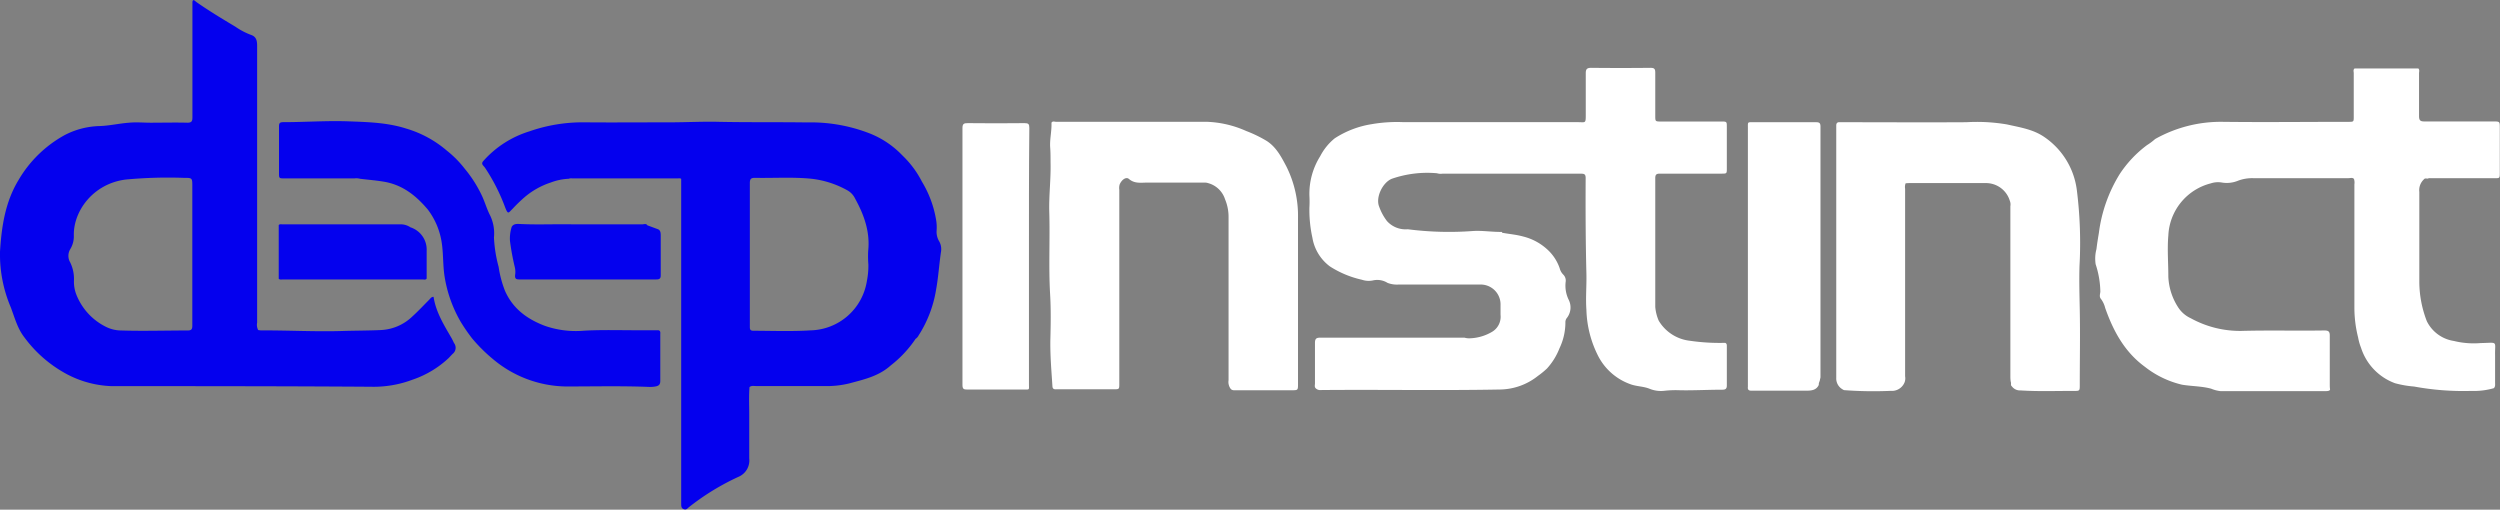 <svg xmlns="http://www.w3.org/2000/svg" viewBox="0 0 462.9 94.37"><rect x="0" y="0" width="462.9" height="94.37" fill="#808080" stroke="none"/><defs><style>.cls-1{fill:#fff;}.cls-2{fill:#0400ee;}.cls-3{fill:#0401ee;}</style></defs><g id="Layer_2" data-name="Layer 2"><g id="Layer_1-2" data-name="Layer 1"><path class="cls-1" d="M272.16,62.64a8.61,8.61,0,0,0,4.06-1.17,3.24,3.24,0,0,0,1.62-3.17c0-.6,0-1.2,0-1.8a3.68,3.68,0,0,0-3.9-3.81H258.84a4.79,4.79,0,0,1-1.92-.31,3.6,3.6,0,0,0-2.74-.45,3.88,3.88,0,0,1-2-.13,18.33,18.33,0,0,1-5.95-2.48A8.33,8.33,0,0,1,243,44a23.91,23.91,0,0,1-.55-5.58,19.62,19.62,0,0,0,0-2.17,13.1,13.1,0,0,1,2-7.33,10.41,10.41,0,0,1,2.69-3.31A17.58,17.58,0,0,1,253.92,23a27.53,27.53,0,0,1,6-.38h32.25c1.42,0,1.46.31,1.45-1.5,0-2.52,0-5,0-7.56,0-.72.19-1,1-1q5.49.06,11,0c.76,0,.87.27.87.93,0,2.64,0,5.29,0,7.94,0,1.07,0,1.07,1.12,1.07h11.06c1.06,0,1.07,0,1.07,1v7.65c0,1,0,1-1,1-3.78,0-7.56,0-11.35,0-.68,0-.91.15-.9.88q0,11.91,0,23.82a8.12,8.12,0,0,0,.64,2.53,7.71,7.71,0,0,0,5.73,3.71,37.9,37.9,0,0,0,6.57.39c.34.13.31.43.31.71,0,2.4,0,4.79,0,7.19,0,.77-.43.78-1,.78-2.55,0-5.1.15-7.66.1a19.17,19.17,0,0,0-2.83.09,5.57,5.57,0,0,1-2.85-.38c-1.06-.42-2.23-.41-3.31-.76a10.77,10.77,0,0,1-6.11-5.17,20,20,0,0,1-2.24-8.66c-.16-2.23.05-4.46,0-6.68-.15-5.92-.17-11.83-.14-17.75,0-.74-.31-.79-.9-.79q-12.81,0-25.63,0a2.26,2.26,0,0,1-1-.08,20.08,20.08,0,0,0-8.3,1c-1.74.64-3.13,3.49-2.39,5.22a9.68,9.68,0,0,0,1.43,2.63,4.64,4.64,0,0,0,3.86,1.52,59.89,59.89,0,0,0,12.12.32c1.75-.1,3.51.2,5.28.17,0,0,.06.1.09.16,1.3.24,2.62.34,3.9.7a10.21,10.21,0,0,1,4.25,2.22,8.38,8.38,0,0,1,2.48,3.65,2.57,2.57,0,0,0,.69,1.2,1.54,1.54,0,0,1,.42,1.3,5.94,5.94,0,0,0,.57,3.36,3.15,3.15,0,0,1-.4,3.41,1.26,1.26,0,0,0-.22.79,11.08,11.08,0,0,1-1.1,4.77,11.9,11.9,0,0,1-2.31,3.73,14.66,14.66,0,0,1-1.66,1.36,11.49,11.49,0,0,1-6.94,2.53c-11.08.21-22.15,0-33.23.1a1.19,1.19,0,0,1-1-.33l0,0c-.26-.27-.13-.6-.13-.9,0-2.49,0-5,0-7.47,0-.78.21-1,1-1,8.89,0,17.79,0,26.68,0A3,3,0,0,0,272.16,62.64Z"/><path class="cls-1" d="M397.14,67.91c-3.76-2.75-5.85-6.63-7.35-10.91a4.57,4.57,0,0,0-.77-1.64c-.37-.42-.15-.91-.12-1.35a17,17,0,0,0-.87-5.08,6.91,6.91,0,0,1,.15-2.81c.12-1,.28-2,.45-3a27.19,27.19,0,0,1,3.83-10.85,21.21,21.21,0,0,1,5.08-5.4,11,11,0,0,0,1.51-1.13,24.82,24.82,0,0,1,12.63-3.18c7.71.09,15.43,0,23.14,0,1,0,1,0,1-1,0-2.67,0-5.35,0-8,0-.3-.15-.63.15-.88h11.81c.27.26.13.59.13.89,0,2.64,0,5.28,0,7.92,0,.81.25,1,1,1,4.25,0,8.5,0,12.75,0,1.2,0,1.2,0,1.2,1.19V32c0,1,0,1-1,1h-11.8a1.08,1.08,0,0,0-.56.07c-.25,0-.52-.11-.71.16a2.74,2.74,0,0,0-.83,2.31c0,5.57,0,11.13,0,16.69a20.42,20.42,0,0,0,1.39,7.24,6.7,6.7,0,0,0,5,3.66,15.39,15.39,0,0,0,5,.39c.13,0,0,0,.09,0,3.18-.07,2.49-.43,2.55,2.3,0,1.66,0,3.32,0,5,0,.36.08.76-.24,1.06l0,0a13.33,13.33,0,0,1-4.16.5,50.26,50.26,0,0,1-10.6-.81,19.07,19.07,0,0,1-3.52-.61,10.34,10.34,0,0,1-6.3-6.57,9.79,9.79,0,0,1-.54-1.9,22.51,22.51,0,0,1-.69-5.36q0-11.49,0-23a2.21,2.21,0,0,0-.08-1c-.29-.3-.66-.14-1-.14H417.19a7.47,7.47,0,0,0-2.77.46,5.45,5.45,0,0,1-3,.35,4.23,4.23,0,0,0-2.06.15,10.44,10.44,0,0,0-7.87,9.66c-.22,2.53,0,5.09,0,7.64A11.27,11.27,0,0,0,403.37,57a5.49,5.49,0,0,0,2.28,1.93,18.88,18.88,0,0,0,9.41,2.34c5.1-.14,10.21,0,15.32-.08.73,0,1,.17,1,.93,0,3,0,6,0,9,0,.31,0,.63.05.94s-.46.36-.76.36q-9.76,0-19.53,0a6.23,6.23,0,0,1-1.72-.45c-1.77-.48-3.61-.44-5.4-.74A17.65,17.65,0,0,1,397.14,67.91Z"/><path class="cls-1" d="M226.83,36.9a4.52,4.52,0,0,0-3.16-3,1.76,1.76,0,0,0-.51-.09c-3.58,0-7.17,0-10.75,0-1.14,0-2.33.23-3.37-.67-.52-.45-1.32.1-1.72,1a2.35,2.35,0,0,0-.07,1q0,17.94,0,35.88c0,1.06,0,1.06-1.07,1.06H195.78c-.41,0-.86.09-.91-.53-.19-3-.45-5.9-.38-8.85.07-2.74.11-5.48-.05-8.2-.3-5.12,0-10.24-.16-15.36-.07-3,.32-6.07.24-9.11,0-.88,0-1.76-.06-2.63-.13-1.57.3-3.11.23-4.68.22-.35.57-.17.85-.17,9.27,0,18.54,0,27.81,0a19.42,19.42,0,0,1,7.41,1.71,23.86,23.86,0,0,1,3.74,1.81c1.81,1.14,2.76,3,3.7,4.78a20.44,20.44,0,0,1,2.14,9.48c0,10.24,0,20.48,0,30.72,0,1.21,0,1.21-1.21,1.21H228.93c-.4,0-.83.08-1.11-.34l0,0a2.11,2.11,0,0,1-.34-1.52q0-15.08,0-30.16A8.4,8.4,0,0,0,226.83,36.9Z"/><path class="cls-1" d="M352.67,70.75a2.53,2.53,0,0,1-2.59,1.62,72.73,72.73,0,0,1-8.61-.13,1.07,1.07,0,0,1-.32-.16A2.3,2.3,0,0,1,340,70c0-.32,0-.63,0-1V23.24c0-.42.19-.65.64-.61.22,0,.44,0,.66,0,7.6,0,15.2.05,22.8,0a33.11,33.11,0,0,1,7.51.41c2.38.54,4.86.9,6.93,2.34a14,14,0,0,1,6,9.76,78.39,78.39,0,0,1,.5,14.12c-.08,2.7,0,5.41.05,8.11.09,4.63,0,9.27,0,13.9,0,1.09,0,1.13-1.11,1.11-3.27,0-6.55.12-9.83-.09a1.87,1.87,0,0,1-1.64-.76c-.26-.2-.1-.5-.17-.74s-.1-.68-.1-1q0-15.81,0-31.61a1.84,1.84,0,0,0-.1-1,4.61,4.61,0,0,0-4.47-3.28l-13.89,0c-.31,0-.62,0-.94.05a1.94,1.94,0,0,0-.09,1q0,17.35,0,34.71A2.2,2.2,0,0,1,352.67,70.75Z"/><path class="cls-2" d="M87.37,62.6a33.9,33.9,0,0,1-2.06-3,24.26,24.26,0,0,1-3-8.46C82,49.1,82.1,47,81.8,45a13.44,13.44,0,0,0-2.57-6.18C77,36.17,74.48,34.19,71,33.63c-1.44-.24-2.9-.35-4.34-.53a2.57,2.57,0,0,0-1-.07h-13c-1,0-1,0-1-1.08,0-2.83,0-5.67,0-8.5,0-.58.09-.83.76-.83,4.07,0,8.12-.3,12.18-.15,3.58.13,7.17.23,10.63,1.34a20.43,20.43,0,0,1,7.54,4.11A19.16,19.16,0,0,1,86,31.18a23.41,23.41,0,0,1,3.26,5.12c.55,1.19.9,2.47,1.5,3.61a7.64,7.64,0,0,1,.7,4.06,25.27,25.27,0,0,0,.87,5.46,19.94,19.94,0,0,0,1.17,4.41c1.47,3.35,4.16,5.28,7.44,6.51a17.45,17.45,0,0,0,7.19.88c3.43-.19,6.88-.07,10.31-.08l3.5,0c.41.13.32.48.32.79,0,2.86,0,5.72,0,8.59,0,.57-.18.86-.75,1a5.36,5.36,0,0,1-1.32.11c-5.13-.2-10.26-.08-15.39-.08a21.44,21.44,0,0,1-13.56-5.1A29.33,29.33,0,0,1,87.37,62.6Z"/><path class="cls-1" d="M337,70.18c0,.37-.28.69-.23,1.08-.45,1-1.39,1.07-2.25,1.08-3.41,0-6.81,0-10.22,0-.56,0-.72-.22-.66-.72,0-.16,0-.32,0-.48V23.74c0-1.23-.12-1.11,1.12-1.11,3.81,0,7.62,0,11.44,0,.61,0,.88.08.88.8q0,23.14,0,46.3A1,1,0,0,1,337,70.18Z"/><path class="cls-3" d="M95.31,49.42a45.65,45.65,0,0,1-.88-4.78A7,7,0,0,1,94.75,42c.33-.56.91-.55,1.42-.53,3.34.17,6.68,0,10,.07,4.25,0,8.51,0,12.76,0,.31,0,.69-.21.94.18l1.84.68c.59.17.62.68.63,1.14,0,2.49,0,5,0,7.46,0,.58-.25.75-.81.74q-12.7,0-25.42,0c-.59,0-.77-.18-.74-.76A3.84,3.84,0,0,0,95.31,49.42Z"/><path class="cls-3" d="M51.61,51.61V41.67c.21-.22.48-.13.72-.13H74a3.27,3.27,0,0,1,2,.55,4.34,4.34,0,0,1,3,4.34c0,1.72,0,3.44,0,5.15-.21.3-.52.16-.78.16H52.42C52.15,51.74,51.85,51.85,51.61,51.61Z"/><path class="cls-2" d="M173.92,44.72a3.43,3.43,0,0,1-.5-2,8.16,8.16,0,0,0-.09-2,19.92,19.92,0,0,0-2.64-7.11,17.88,17.88,0,0,0-3.37-4.6l-.69-.69a17,17,0,0,0-6-3.77,30.08,30.08,0,0,0-11.27-1.88c-5.38-.08-10.77,0-16.16-.11-2.93-.08-5.85.08-8.78.09-5.42,0-10.85.05-16.27,0A29.9,29.9,0,0,0,98,24.33a18.79,18.79,0,0,0-8.28,5.23c-.3.34-.67.62-.25,1.1.12.15.25.28.36.44a35.21,35.21,0,0,1,3.67,7.21c.59,1.54.62,1.11,1.45.31a28.32,28.32,0,0,1,2.16-2.09,14.37,14.37,0,0,1,4.85-2.73,10.82,10.82,0,0,1,3.33-.7,1.42,1.42,0,0,1,.65-.07h19.55c.22,0,.45-.06.64.09,0,.32,0,.63,0,.94q0,27.77,0,55.54v3.68c0,.42,0,.83.48,1s.66-.14.91-.34a45.1,45.1,0,0,1,9.21-5.65,3.29,3.29,0,0,0,2-3.4c0-2.74,0-5.48,0-8.22,0-1.67-.08-3.34.05-5,.36-.3.79-.19,1.19-.19,4.19,0,8.38,0,12.58,0a17.45,17.45,0,0,0,4.67-.48c2.64-.71,5.33-1.3,7.49-3.15l.21-.18a21.17,21.17,0,0,0,4.61-4.93,1.57,1.57,0,0,0,.55-.62,22.17,22.17,0,0,0,3.24-8.45c.43-2.35.57-4.72.92-7.08A2.92,2.92,0,0,0,173.92,44.72ZM160.79,49a14.61,14.61,0,0,1-.29,3.1,10.81,10.81,0,0,1-10.41,9.07c-3.53.22-7.06.08-10.59.07-.68,0-.66-.36-.66-.83q0-6.68,0-13.33c0-4.39,0-8.77,0-13.15,0-.71.14-1,.93-1,3.5.07,7-.18,10.49.17A17.66,17.66,0,0,1,157,35.3a3.43,3.43,0,0,1,1.32,1.45c1.66,3,2.82,6.19,2.43,9.75A20,20,0,0,0,160.79,49Z"/><path class="cls-2" d="M84.06,63.51c-.14-.31-.29-.62-.46-.92-1.4-2.42-2.89-4.8-3.32-7.63-.42,0-.59.32-.81.54-1,1-2,2.08-3.08,3.06a9,9,0,0,1-5.82,2.55c-2.32.11-4.65.1-7,.17-5.07.17-10.14-.13-15.21-.1a5,5,0,0,1-.56-.07,2.1,2.1,0,0,1-.19-1.37q0-25.62,0-51.23c0-.88-.11-1.64-1-2a12.94,12.94,0,0,1-3-1.55c-2.49-1.49-5-3-7.34-4.65-.38-.38-.65-.44-.64.24,0,.19,0,.38,0,.56,0,6.87,0,13.74,0,20.61,0,.71-.14,1-.92,1-2.27-.06-4.54,0-6.81,0-1.32,0-2.64-.13-4,0-1.82.13-3.61.56-5.43.62A14.78,14.78,0,0,0,12,25a22.36,22.36,0,0,0-8.6,8.39C.94,37.47.29,42,0,46.61A25.06,25.06,0,0,0,2,56.91c.72,1.91,1.25,3.94,2.52,5.56a23.46,23.46,0,0,0,6.94,6.29,19.08,19.08,0,0,0,9.22,2.74c16,0,32,0,48,.11a20.42,20.42,0,0,0,7.74-1.32,18.32,18.32,0,0,0,6.66-4l.71-.75A1.43,1.43,0,0,0,84.06,63.51ZM34.71,61.19c-4.09,0-8.19.13-12.29,0a6.34,6.34,0,0,1-2.65-.6,11.25,11.25,0,0,1-5.65-6.08,6.65,6.65,0,0,1-.43-2.5A7,7,0,0,0,13,48.59a2.4,2.4,0,0,1,0-2.44,4.55,4.55,0,0,0,.67-2.52c-.12-4.47,3.51-9.59,9.56-10.38A84,84,0,0,1,34,32.93c1.61,0,1.61,0,1.61,1.58V47.08c0,4.41,0,8.82,0,13.23C35.61,61,35.4,61.2,34.71,61.19Z"/><path class="cls-1" d="M190.52,47.59V71.13c0,1.11.19,1-1,1-3.47,0-6.94,0-10.41,0-.68,0-.9-.11-.9-.86q0-23.78,0-47.55c0-.78.24-.93,1-.92q5.25.06,10.5,0c.71,0,.88.17.88.88C190.51,31.65,190.52,39.62,190.52,47.59Z"/></g></g></svg>